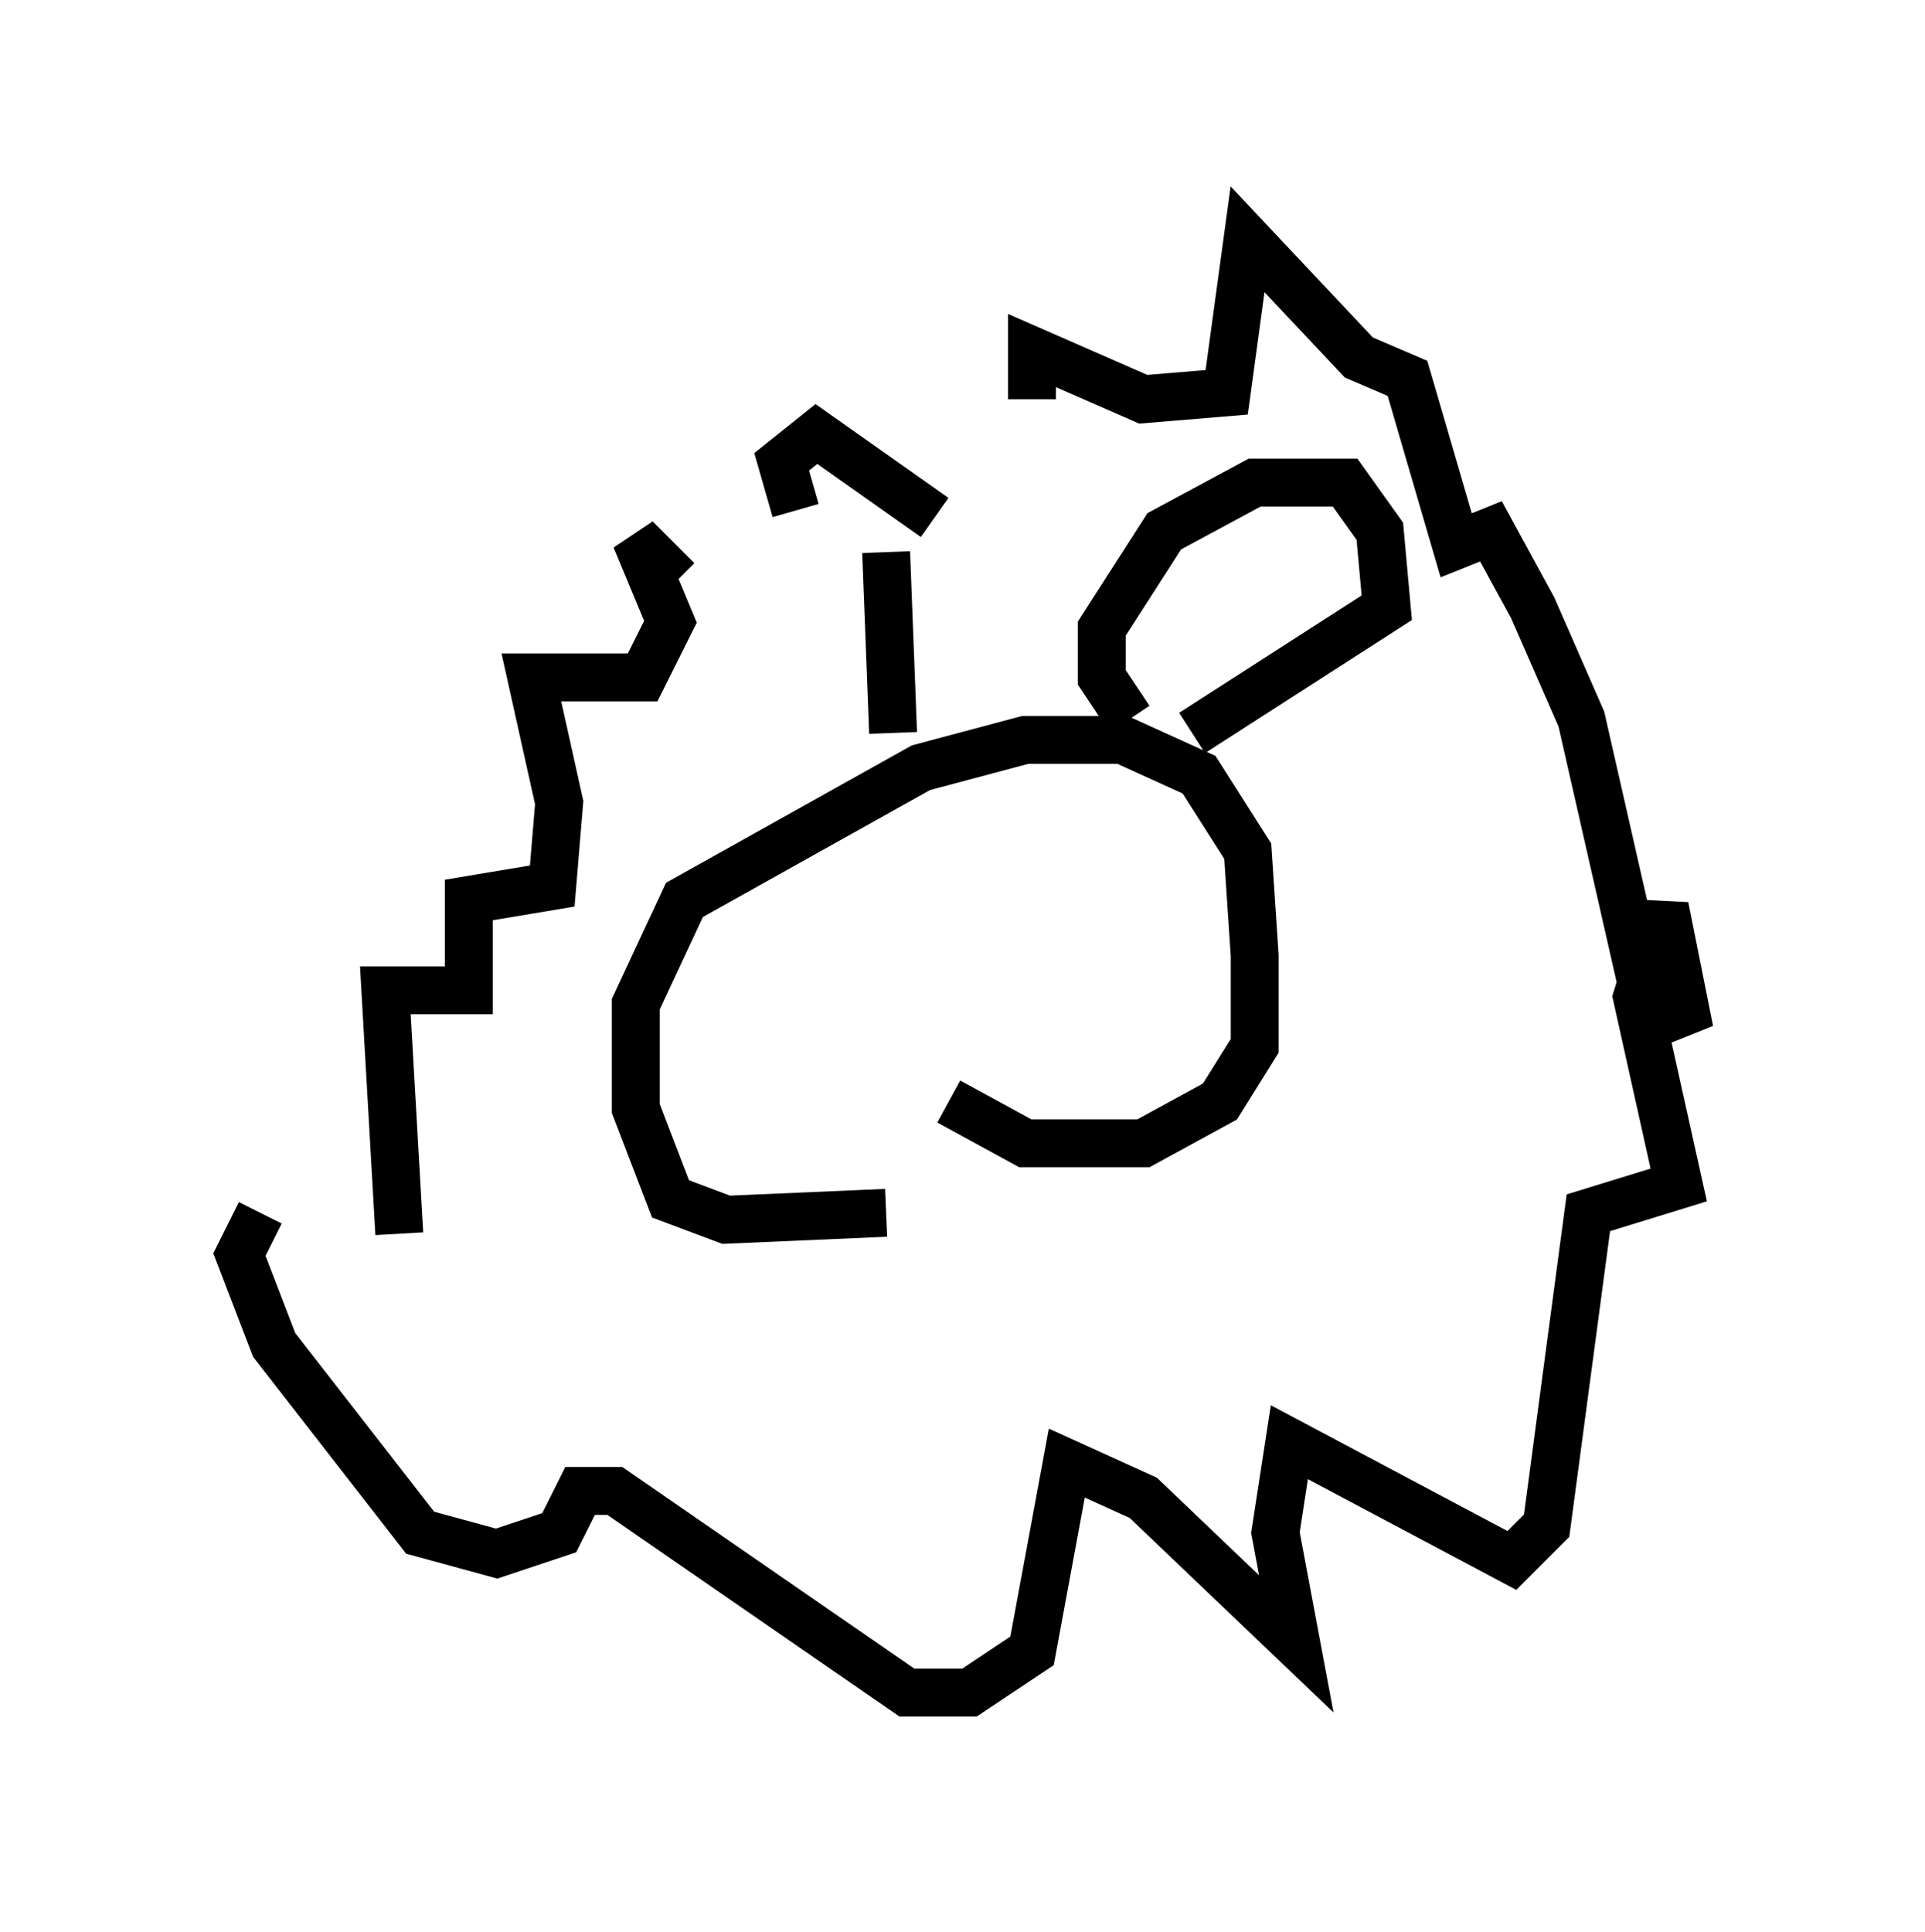 <?xml version="1.0" encoding="utf-8" ?>
<svg baseProfile="full" height="40.357" version="1.1" width="40.212" xmlns="http://www.w3.org/2000/svg" xmlns:ev="http://www.w3.org/2001/xml-events" xmlns:xlink="http://www.w3.org/1999/xlink"><defs /><rect fill="white" height="40.357" width="40.212" x="0" y="0" /><path d="M7.469, 26.352 m0.872, -0.581 l-0.291, -5.084 1.743, 0.0 l0.0, -1.888 1.743, -0.291 l0.145, -1.743 -0.581, -2.615 l2.324, 0.0 0.581, -1.162 l-0.726, -1.743 0.872, 0.872 m2.469, -1.453 l-0.291, -1.017 0.726, -0.581 l2.469, 1.743 m2.034, -2.469 l0.0, -1.017 2.324, 1.017 l1.743, -0.145 0.436, -3.196 l2.324, 2.469 1.017, 0.436 l1.017, 3.486 0.726, -0.291 l0.872, 1.598 1.017, 2.324 l1.453, 6.391 0.726, -0.291 l-0.436, -2.179 -0.581, 1.888 l0.872, 3.922 -1.888, 0.581 l-0.872, 6.536 -0.726, 0.726 l-4.648, -2.469 -0.291, 1.888 l0.436, 2.324 -3.196, -3.05 l-1.598, -0.726 -0.726, 3.922 l-1.307, 0.872 -1.307, 0.0 l-6.101, -4.212 -0.726, 0.0 l-0.436, 0.872 -1.307, 0.436 l-1.598, -0.436 -3.05, -3.922 l-0.726, -1.888 0.436, -0.872 m13.073, 0.0 l-3.341, 0.145 -1.162, -0.436 l-0.726, -1.888 0.0, -2.179 l1.017, -2.179 4.939, -2.76 l2.179, -0.581 2.034, 0.0 l1.598, 0.726 1.017, 1.598 l0.145, 2.179 0.0, 1.888 l-0.726, 1.162 -1.598, 0.872 l-2.469, 0.0 -1.598, -0.872 m3.777, -7.989 l-0.581, -0.872 0.0, -1.017 l1.307, -2.034 1.888, -1.017 l1.888, 0.0 0.726, 1.017 l0.145, 1.598 -4.067, 2.615 m-6.246, 0.0 l-0.145, -3.777 " fill="none" stroke="black" stroke-width="1" /></svg>